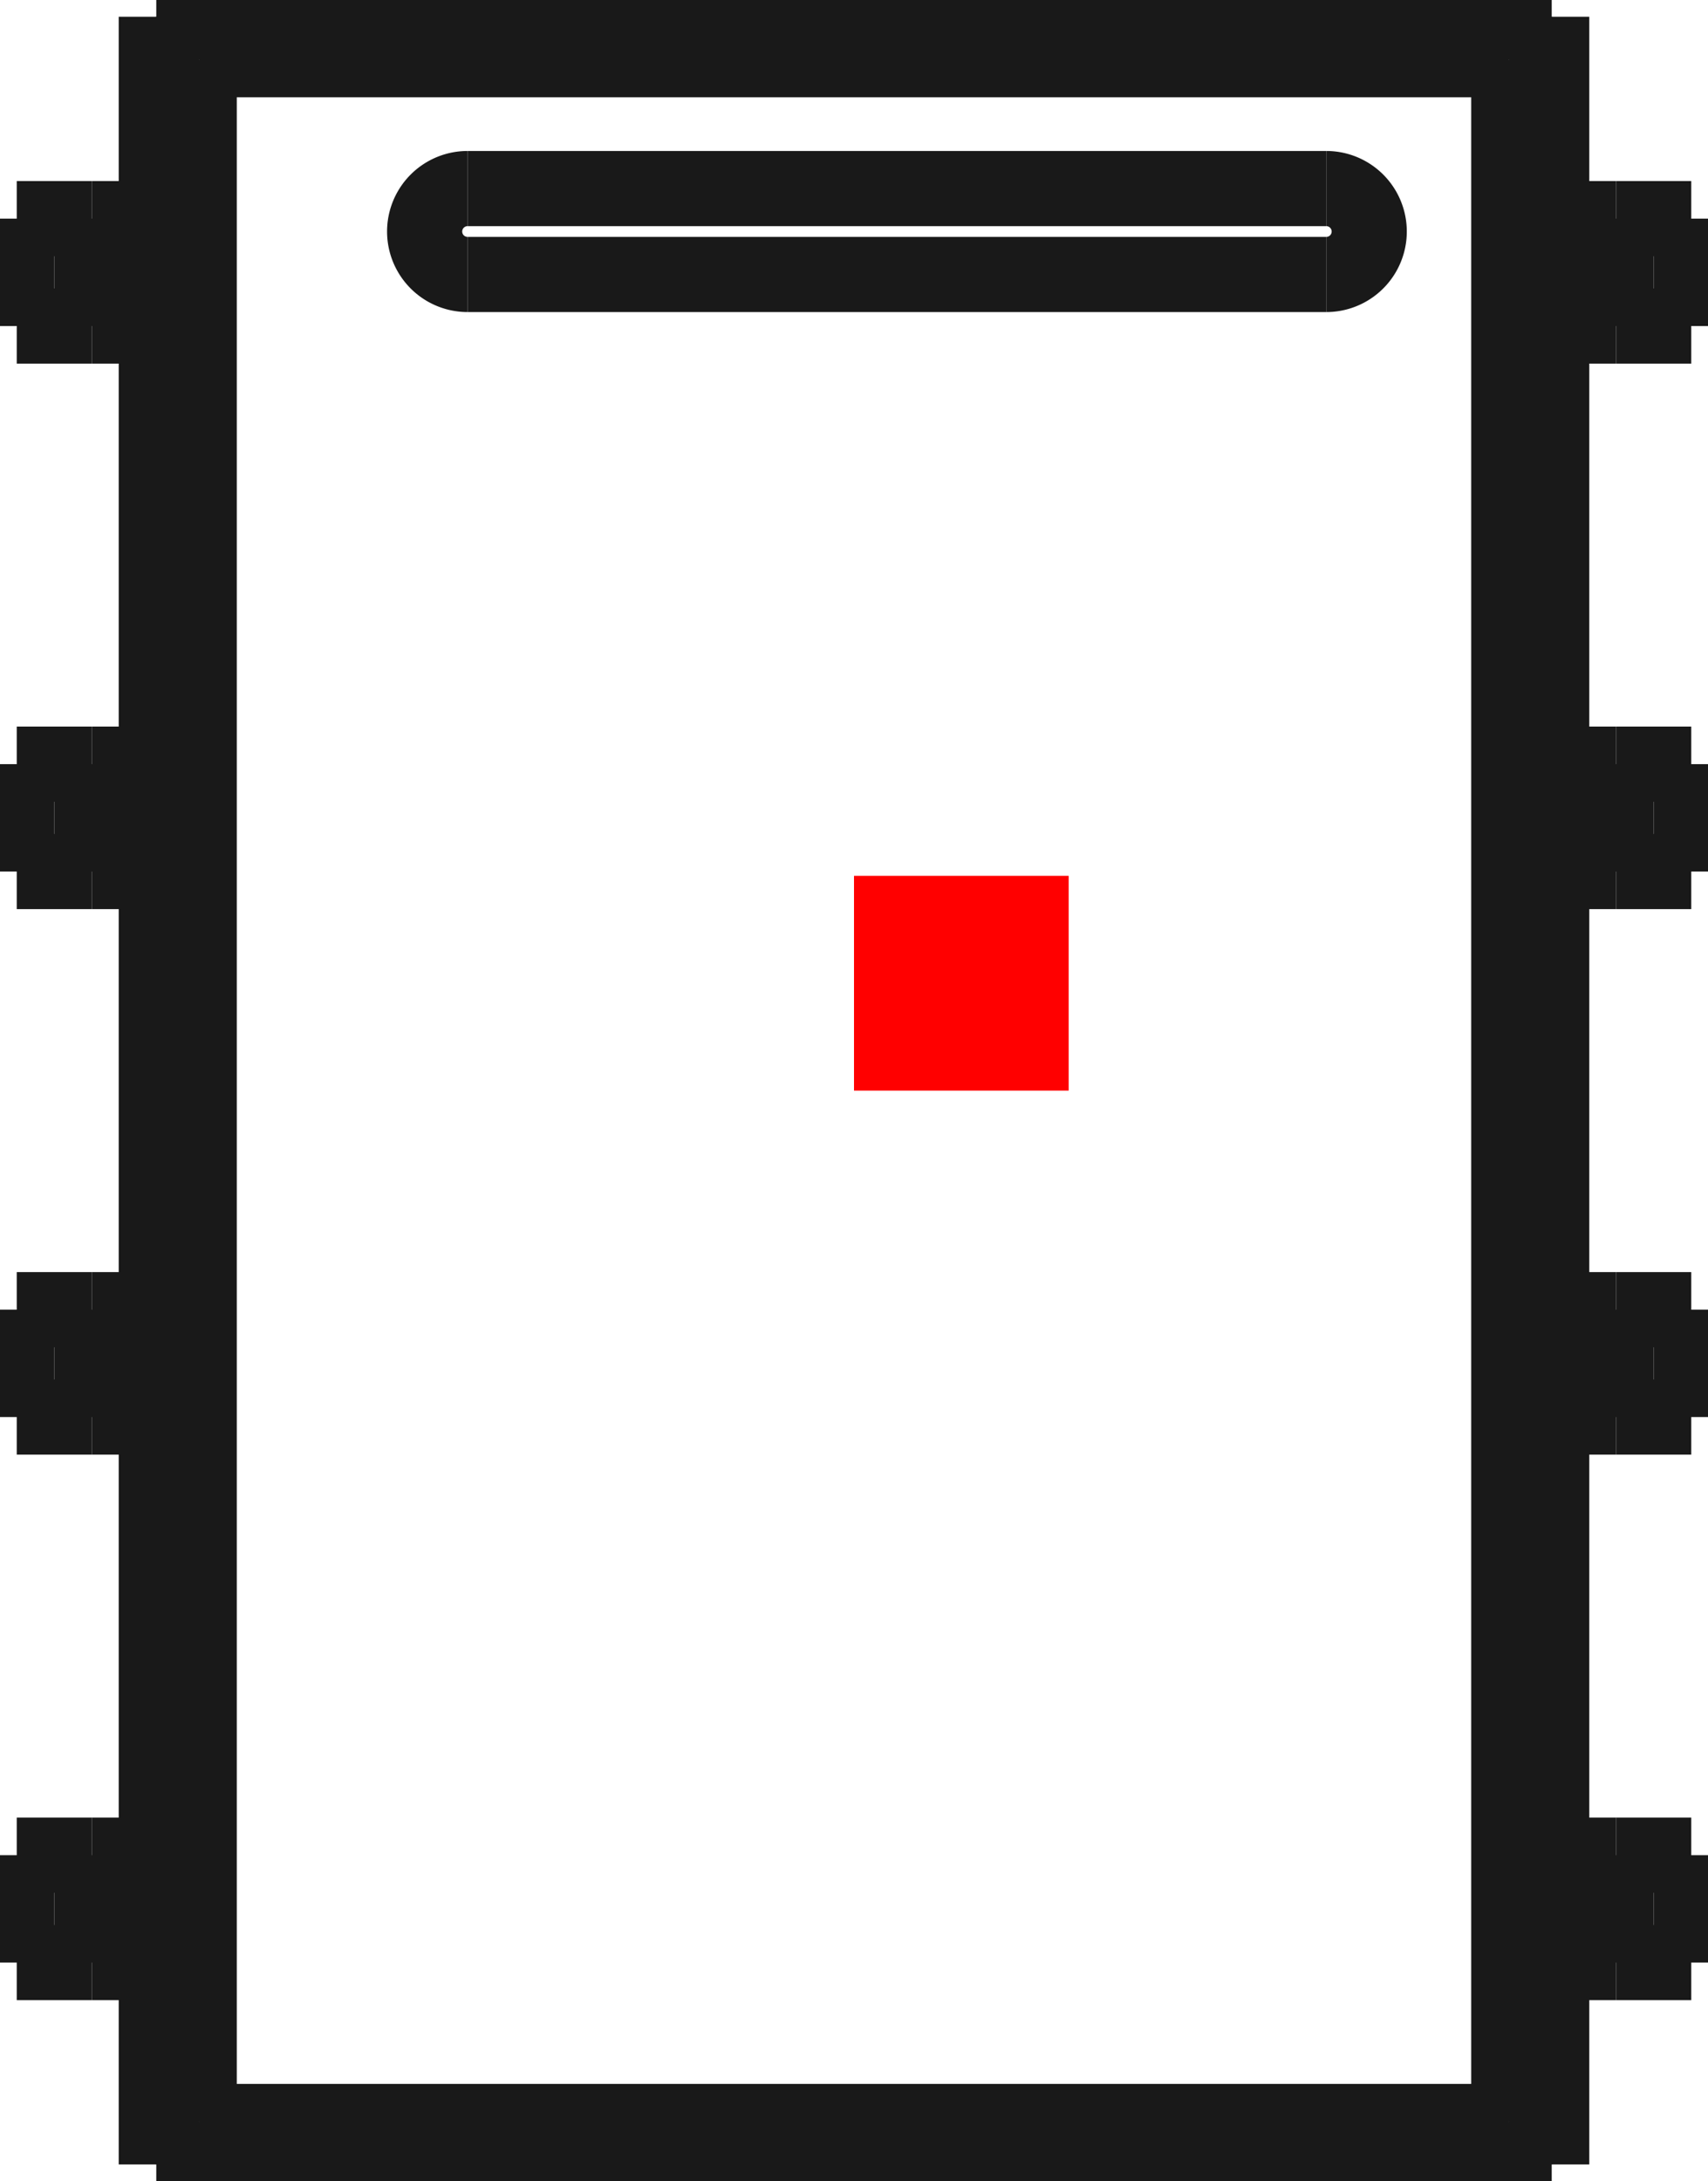 <?xml version="1.0"?>
<!DOCTYPE svg PUBLIC "-//W3C//DTD SVG 1.1//EN" "http://www.w3.org/Graphics/SVG/1.1/DTD/svg11.dtd">
<svg width="7.956mm" height="10.156mm" viewBox="0 0 7.956 10.156" xmlns="http://www.w3.org/2000/svg" version="1.1">
<g id="Shape2DView" transform="translate(3.978,5.078) scale(1,-1)">
<path id="Shape2DView_nwe0000"  d="M -3.25 5.0 L -3.25 -5.0 " stroke="#191919" stroke-width="0.35 px" style="stroke-width:0.35;stroke-miterlimit:4;stroke-dasharray:none;fill:none;fill-opacity:1;fill-rule: evenodd"/>
<path id="Shape2DView_nwe0001"  d="M -3.55 4.06 L -3.9 4.06 " stroke="#191919" stroke-width="0.35 px" style="stroke-width:0.35;stroke-miterlimit:4;stroke-dasharray:none;fill:none;fill-opacity:1;fill-rule: evenodd"/>
<path id="Shape2DView_nwe0002"  d="M -3.55 4.06 L -3.522 4.06 L -3.494 4.06 L -3.467 4.06 L -3.442 4.06 L -3.417 4.06 L -3.394 4.06 L -3.373 4.06 L -3.355 4.06 L -3.338 4.06 L -3.325 4.06 L -3.314 4.06 L -3.306 4.06 L -3.302 4.06 L -3.3 4.06 " stroke="#191919" stroke-width="0.35 px" style="stroke-width:0.35;stroke-miterlimit:4;stroke-dasharray:none;fill:none;fill-opacity:1;fill-rule: evenodd"/>
<path id="Shape2DView_nwe0003"  d="M -3.3 4.06 L -3.25 4.06 " stroke="#191919" stroke-width="0.35 px" style="stroke-width:0.35;stroke-miterlimit:4;stroke-dasharray:none;fill:none;fill-opacity:1;fill-rule: evenodd"/>
<path id="Shape2DView_nwe0004"  d="M -3.55 3.56 L -3.9 3.56 " stroke="#191919" stroke-width="0.35 px" style="stroke-width:0.35;stroke-miterlimit:4;stroke-dasharray:none;fill:none;fill-opacity:1;fill-rule: evenodd"/>
<path id="Shape2DView_nwe0005"  d="M -3.55 3.56 L -3.522 3.56 L -3.494 3.56 L -3.467 3.56 L -3.442 3.56 L -3.417 3.56 L -3.394 3.56 L -3.373 3.56 L -3.355 3.56 L -3.338 3.56 L -3.325 3.56 L -3.314 3.56 L -3.306 3.56 L -3.302 3.56 L -3.3 3.56 " stroke="#191919" stroke-width="0.35 px" style="stroke-width:0.35;stroke-miterlimit:4;stroke-dasharray:none;fill:none;fill-opacity:1;fill-rule: evenodd"/>
<path id="Shape2DView_nwe0006"  d="M -3.3 3.56 L -3.25 3.56 " stroke="#191919" stroke-width="0.35 px" style="stroke-width:0.35;stroke-miterlimit:4;stroke-dasharray:none;fill:none;fill-opacity:1;fill-rule: evenodd"/>
<path id="Shape2DView_nwe0007"  d="M -3.55 1.52 L -3.9 1.52 " stroke="#191919" stroke-width="0.35 px" style="stroke-width:0.35;stroke-miterlimit:4;stroke-dasharray:none;fill:none;fill-opacity:1;fill-rule: evenodd"/>
<path id="Shape2DView_nwe0008"  d="M -3.55 1.52 L -3.522 1.52 L -3.494 1.52 L -3.467 1.52 L -3.442 1.52 L -3.417 1.52 L -3.394 1.52 L -3.373 1.52 L -3.355 1.52 L -3.338 1.52 L -3.325 1.52 L -3.314 1.52 L -3.306 1.52 L -3.302 1.52 L -3.3 1.52 " stroke="#191919" stroke-width="0.35 px" style="stroke-width:0.35;stroke-miterlimit:4;stroke-dasharray:none;fill:none;fill-opacity:1;fill-rule: evenodd"/>
<path id="Shape2DView_nwe0009"  d="M -3.3 1.52 L -3.25 1.52 " stroke="#191919" stroke-width="0.35 px" style="stroke-width:0.35;stroke-miterlimit:4;stroke-dasharray:none;fill:none;fill-opacity:1;fill-rule: evenodd"/>
<path id="Shape2DView_nwe0010"  d="M -3.55 1.02 L -3.9 1.02 " stroke="#191919" stroke-width="0.35 px" style="stroke-width:0.35;stroke-miterlimit:4;stroke-dasharray:none;fill:none;fill-opacity:1;fill-rule: evenodd"/>
<path id="Shape2DView_nwe0011"  d="M -3.55 1.02 L -3.522 1.02 L -3.494 1.02 L -3.467 1.02 L -3.442 1.02 L -3.417 1.02 L -3.394 1.02 L -3.373 1.02 L -3.355 1.02 L -3.338 1.02 L -3.325 1.02 L -3.314 1.02 L -3.306 1.02 L -3.302 1.02 L -3.3 1.02 " stroke="#191919" stroke-width="0.35 px" style="stroke-width:0.35;stroke-miterlimit:4;stroke-dasharray:none;fill:none;fill-opacity:1;fill-rule: evenodd"/>
<path id="Shape2DView_nwe0012"  d="M -3.3 1.02 L -3.25 1.02 " stroke="#191919" stroke-width="0.35 px" style="stroke-width:0.35;stroke-miterlimit:4;stroke-dasharray:none;fill:none;fill-opacity:1;fill-rule: evenodd"/>
<path id="Shape2DView_nwe0013"  d="M -3.55 -1.02 L -3.9 -1.02 " stroke="#191919" stroke-width="0.35 px" style="stroke-width:0.35;stroke-miterlimit:4;stroke-dasharray:none;fill:none;fill-opacity:1;fill-rule: evenodd"/>
<path id="Shape2DView_nwe0014"  d="M -3.55 -1.02 L -3.522 -1.02 L -3.494 -1.02 L -3.467 -1.02 L -3.442 -1.02 L -3.417 -1.02 L -3.394 -1.02 L -3.373 -1.02 L -3.355 -1.02 L -3.338 -1.02 L -3.325 -1.02 L -3.314 -1.02 L -3.306 -1.02 L -3.302 -1.02 L -3.3 -1.02 " stroke="#191919" stroke-width="0.35 px" style="stroke-width:0.35;stroke-miterlimit:4;stroke-dasharray:none;fill:none;fill-opacity:1;fill-rule: evenodd"/>
<path id="Shape2DView_nwe0015"  d="M -3.3 -1.02 L -3.25 -1.02 " stroke="#191919" stroke-width="0.35 px" style="stroke-width:0.35;stroke-miterlimit:4;stroke-dasharray:none;fill:none;fill-opacity:1;fill-rule: evenodd"/>
<path id="Shape2DView_nwe0016"  d="M -3.55 -1.52 L -3.9 -1.52 " stroke="#191919" stroke-width="0.35 px" style="stroke-width:0.35;stroke-miterlimit:4;stroke-dasharray:none;fill:none;fill-opacity:1;fill-rule: evenodd"/>
<path id="Shape2DView_nwe0017"  d="M -3.55 -1.52 L -3.522 -1.52 L -3.494 -1.52 L -3.467 -1.52 L -3.442 -1.52 L -3.417 -1.52 L -3.394 -1.52 L -3.373 -1.52 L -3.355 -1.52 L -3.338 -1.52 L -3.325 -1.52 L -3.314 -1.52 L -3.306 -1.52 L -3.302 -1.52 L -3.3 -1.52 " stroke="#191919" stroke-width="0.35 px" style="stroke-width:0.35;stroke-miterlimit:4;stroke-dasharray:none;fill:none;fill-opacity:1;fill-rule: evenodd"/>
<path id="Shape2DView_nwe0018"  d="M -3.3 -1.52 L -3.25 -1.52 " stroke="#191919" stroke-width="0.35 px" style="stroke-width:0.35;stroke-miterlimit:4;stroke-dasharray:none;fill:none;fill-opacity:1;fill-rule: evenodd"/>
<path id="Shape2DView_nwe0019"  d="M -3.55 -3.56 L -3.9 -3.56 " stroke="#191919" stroke-width="0.35 px" style="stroke-width:0.35;stroke-miterlimit:4;stroke-dasharray:none;fill:none;fill-opacity:1;fill-rule: evenodd"/>
<path id="Shape2DView_nwe0020"  d="M -3.55 -3.56 L -3.522 -3.56 L -3.494 -3.56 L -3.467 -3.56 L -3.442 -3.56 L -3.417 -3.56 L -3.394 -3.56 L -3.373 -3.56 L -3.355 -3.56 L -3.338 -3.56 L -3.325 -3.56 L -3.314 -3.56 L -3.306 -3.56 L -3.302 -3.56 L -3.3 -3.56 " stroke="#191919" stroke-width="0.35 px" style="stroke-width:0.35;stroke-miterlimit:4;stroke-dasharray:none;fill:none;fill-opacity:1;fill-rule: evenodd"/>
<path id="Shape2DView_nwe0021"  d="M -3.3 -3.56 L -3.25 -3.56 " stroke="#191919" stroke-width="0.35 px" style="stroke-width:0.35;stroke-miterlimit:4;stroke-dasharray:none;fill:none;fill-opacity:1;fill-rule: evenodd"/>
<path id="Shape2DView_nwe0022"  d="M -3.55 -4.06 L -3.9 -4.06 " stroke="#191919" stroke-width="0.35 px" style="stroke-width:0.35;stroke-miterlimit:4;stroke-dasharray:none;fill:none;fill-opacity:1;fill-rule: evenodd"/>
<path id="Shape2DView_nwe0023"  d="M -3.55 -4.06 L -3.522 -4.06 L -3.494 -4.06 L -3.467 -4.06 L -3.442 -4.06 L -3.417 -4.06 L -3.394 -4.06 L -3.373 -4.06 L -3.355 -4.06 L -3.338 -4.06 L -3.325 -4.06 L -3.314 -4.06 L -3.306 -4.06 L -3.302 -4.06 L -3.3 -4.06 " stroke="#191919" stroke-width="0.35 px" style="stroke-width:0.35;stroke-miterlimit:4;stroke-dasharray:none;fill:none;fill-opacity:1;fill-rule: evenodd"/>
<path id="Shape2DView_nwe0024"  d="M -3.3 -4.06 L -3.25 -4.06 " stroke="#191919" stroke-width="0.35 px" style="stroke-width:0.35;stroke-miterlimit:4;stroke-dasharray:none;fill:none;fill-opacity:1;fill-rule: evenodd"/>
<path id="Shape2DView_nwe0025"  d="M -3.25 -5.0 L 3.25 -5 " stroke="#191919" stroke-width="0.35 px" style="stroke-width:0.35;stroke-miterlimit:4;stroke-dasharray:none;fill:none;fill-opacity:1;fill-rule: evenodd"/>
<path id="Shape2DView_nwe0026"  d="M 3.25 -5.0 L 3.25 5.0 " stroke="#191919" stroke-width="0.35 px" style="stroke-width:0.35;stroke-miterlimit:4;stroke-dasharray:none;fill:none;fill-opacity:1;fill-rule: evenodd"/>
<path id="Shape2DView_nwe0027"  d="M 3.3 -4.06 L 3.302 -4.06 L 3.306 -4.06 L 3.314 -4.06 L 3.325 -4.06 L 3.338 -4.06 L 3.355 -4.06 L 3.373 -4.06 L 3.394 -4.06 L 3.417 -4.06 L 3.442 -4.06 L 3.467 -4.06 L 3.494 -4.06 L 3.522 -4.06 L 3.55 -4.06 " stroke="#191919" stroke-width="0.35 px" style="stroke-width:0.35;stroke-miterlimit:4;stroke-dasharray:none;fill:none;fill-opacity:1;fill-rule: evenodd"/>
<path id="Shape2DView_nwe0028"  d="M 3.55 -4.06 L 3.9 -4.06 " stroke="#191919" stroke-width="0.35 px" style="stroke-width:0.35;stroke-miterlimit:4;stroke-dasharray:none;fill:none;fill-opacity:1;fill-rule: evenodd"/>
<path id="Shape2DView_nwe0029"  d="M 3.3 -4.06 L 3.25 -4.06 " stroke="#191919" stroke-width="0.35 px" style="stroke-width:0.35;stroke-miterlimit:4;stroke-dasharray:none;fill:none;fill-opacity:1;fill-rule: evenodd"/>
<path id="Shape2DView_nwe0030"  d="M 3.3 -3.56 L 3.302 -3.56 L 3.306 -3.56 L 3.314 -3.56 L 3.325 -3.56 L 3.338 -3.56 L 3.355 -3.56 L 3.373 -3.56 L 3.394 -3.56 L 3.417 -3.56 L 3.442 -3.56 L 3.467 -3.56 L 3.494 -3.56 L 3.522 -3.56 L 3.55 -3.56 " stroke="#191919" stroke-width="0.35 px" style="stroke-width:0.35;stroke-miterlimit:4;stroke-dasharray:none;fill:none;fill-opacity:1;fill-rule: evenodd"/>
<path id="Shape2DView_nwe0031"  d="M 3.55 -3.56 L 3.9 -3.56 " stroke="#191919" stroke-width="0.35 px" style="stroke-width:0.35;stroke-miterlimit:4;stroke-dasharray:none;fill:none;fill-opacity:1;fill-rule: evenodd"/>
<path id="Shape2DView_nwe0032"  d="M 3.3 -3.56 L 3.25 -3.56 " stroke="#191919" stroke-width="0.35 px" style="stroke-width:0.35;stroke-miterlimit:4;stroke-dasharray:none;fill:none;fill-opacity:1;fill-rule: evenodd"/>
<path id="Shape2DView_nwe0033"  d="M 3.3 -1.52 L 3.302 -1.52 L 3.306 -1.52 L 3.314 -1.52 L 3.325 -1.52 L 3.338 -1.52 L 3.355 -1.52 L 3.373 -1.52 L 3.394 -1.52 L 3.417 -1.52 L 3.442 -1.52 L 3.467 -1.52 L 3.494 -1.52 L 3.522 -1.52 L 3.55 -1.52 " stroke="#191919" stroke-width="0.35 px" style="stroke-width:0.35;stroke-miterlimit:4;stroke-dasharray:none;fill:none;fill-opacity:1;fill-rule: evenodd"/>
<path id="Shape2DView_nwe0034"  d="M 3.55 -1.52 L 3.9 -1.52 " stroke="#191919" stroke-width="0.35 px" style="stroke-width:0.35;stroke-miterlimit:4;stroke-dasharray:none;fill:none;fill-opacity:1;fill-rule: evenodd"/>
<path id="Shape2DView_nwe0035"  d="M 3.3 -1.52 L 3.25 -1.52 " stroke="#191919" stroke-width="0.35 px" style="stroke-width:0.35;stroke-miterlimit:4;stroke-dasharray:none;fill:none;fill-opacity:1;fill-rule: evenodd"/>
<path id="Shape2DView_nwe0036"  d="M 3.3 -1.02 L 3.302 -1.02 L 3.306 -1.02 L 3.314 -1.02 L 3.325 -1.02 L 3.338 -1.02 L 3.355 -1.02 L 3.373 -1.02 L 3.394 -1.02 L 3.417 -1.02 L 3.442 -1.02 L 3.467 -1.02 L 3.494 -1.02 L 3.522 -1.02 L 3.55 -1.02 " stroke="#191919" stroke-width="0.35 px" style="stroke-width:0.35;stroke-miterlimit:4;stroke-dasharray:none;fill:none;fill-opacity:1;fill-rule: evenodd"/>
<path id="Shape2DView_nwe0037"  d="M 3.55 -1.02 L 3.9 -1.02 " stroke="#191919" stroke-width="0.35 px" style="stroke-width:0.35;stroke-miterlimit:4;stroke-dasharray:none;fill:none;fill-opacity:1;fill-rule: evenodd"/>
<path id="Shape2DView_nwe0038"  d="M 3.3 -1.02 L 3.25 -1.02 " stroke="#191919" stroke-width="0.35 px" style="stroke-width:0.35;stroke-miterlimit:4;stroke-dasharray:none;fill:none;fill-opacity:1;fill-rule: evenodd"/>
<path id="Shape2DView_nwe0039"  d="M 3.3 1.02 L 3.302 1.02 L 3.306 1.02 L 3.314 1.02 L 3.325 1.02 L 3.338 1.02 L 3.355 1.02 L 3.373 1.02 L 3.394 1.02 L 3.417 1.02 L 3.442 1.02 L 3.467 1.02 L 3.494 1.02 L 3.522 1.02 L 3.55 1.02 " stroke="#191919" stroke-width="0.35 px" style="stroke-width:0.35;stroke-miterlimit:4;stroke-dasharray:none;fill:none;fill-opacity:1;fill-rule: evenodd"/>
<path id="Shape2DView_nwe0040"  d="M 3.55 1.02 L 3.9 1.02 " stroke="#191919" stroke-width="0.35 px" style="stroke-width:0.35;stroke-miterlimit:4;stroke-dasharray:none;fill:none;fill-opacity:1;fill-rule: evenodd"/>
<path id="Shape2DView_nwe0041"  d="M 3.3 1.02 L 3.25 1.02 " stroke="#191919" stroke-width="0.35 px" style="stroke-width:0.35;stroke-miterlimit:4;stroke-dasharray:none;fill:none;fill-opacity:1;fill-rule: evenodd"/>
<path id="Shape2DView_nwe0042"  d="M 3.3 1.52 L 3.302 1.52 L 3.306 1.52 L 3.314 1.52 L 3.325 1.52 L 3.338 1.52 L 3.355 1.52 L 3.373 1.52 L 3.394 1.52 L 3.417 1.52 L 3.442 1.52 L 3.467 1.52 L 3.494 1.52 L 3.522 1.52 L 3.55 1.52 " stroke="#191919" stroke-width="0.35 px" style="stroke-width:0.35;stroke-miterlimit:4;stroke-dasharray:none;fill:none;fill-opacity:1;fill-rule: evenodd"/>
<path id="Shape2DView_nwe0043"  d="M 3.55 1.52 L 3.9 1.52 " stroke="#191919" stroke-width="0.35 px" style="stroke-width:0.35;stroke-miterlimit:4;stroke-dasharray:none;fill:none;fill-opacity:1;fill-rule: evenodd"/>
<path id="Shape2DView_nwe0044"  d="M 3.3 1.52 L 3.25 1.52 " stroke="#191919" stroke-width="0.35 px" style="stroke-width:0.35;stroke-miterlimit:4;stroke-dasharray:none;fill:none;fill-opacity:1;fill-rule: evenodd"/>
<path id="Shape2DView_nwe0045"  d="M 3.3 3.56 L 3.302 3.56 L 3.306 3.56 L 3.314 3.56 L 3.325 3.56 L 3.338 3.56 L 3.355 3.56 L 3.373 3.56 L 3.394 3.56 L 3.417 3.56 L 3.442 3.56 L 3.467 3.56 L 3.494 3.56 L 3.522 3.56 L 3.55 3.56 " stroke="#191919" stroke-width="0.35 px" style="stroke-width:0.35;stroke-miterlimit:4;stroke-dasharray:none;fill:none;fill-opacity:1;fill-rule: evenodd"/>
<path id="Shape2DView_nwe0046"  d="M 3.55 3.56 L 3.9 3.56 " stroke="#191919" stroke-width="0.35 px" style="stroke-width:0.35;stroke-miterlimit:4;stroke-dasharray:none;fill:none;fill-opacity:1;fill-rule: evenodd"/>
<path id="Shape2DView_nwe0047"  d="M 3.3 3.56 L 3.25 3.56 " stroke="#191919" stroke-width="0.35 px" style="stroke-width:0.35;stroke-miterlimit:4;stroke-dasharray:none;fill:none;fill-opacity:1;fill-rule: evenodd"/>
<path id="Shape2DView_nwe0048"  d="M 3.3 4.06 L 3.302 4.06 L 3.306 4.06 L 3.314 4.06 L 3.325 4.06 L 3.338 4.06 L 3.355 4.06 L 3.373 4.06 L 3.394 4.06 L 3.417 4.06 L 3.442 4.06 L 3.467 4.06 L 3.494 4.06 L 3.522 4.06 L 3.55 4.06 " stroke="#191919" stroke-width="0.35 px" style="stroke-width:0.35;stroke-miterlimit:4;stroke-dasharray:none;fill:none;fill-opacity:1;fill-rule: evenodd"/>
<path id="Shape2DView_nwe0049"  d="M 3.55 4.06 L 3.9 4.06 " stroke="#191919" stroke-width="0.35 px" style="stroke-width:0.35;stroke-miterlimit:4;stroke-dasharray:none;fill:none;fill-opacity:1;fill-rule: evenodd"/>
<path id="Shape2DView_nwe0050"  d="M 3.3 4.06 L 3.25 4.06 " stroke="#191919" stroke-width="0.35 px" style="stroke-width:0.35;stroke-miterlimit:4;stroke-dasharray:none;fill:none;fill-opacity:1;fill-rule: evenodd"/>
<path id="Shape2DView_nwe0051"  d="M 3.25 5.0 L -3.25 5 " stroke="#191919" stroke-width="0.35 px" style="stroke-width:0.35;stroke-miterlimit:4;stroke-dasharray:none;fill:none;fill-opacity:1;fill-rule: evenodd"/>
<path id="Shape2DView_nwe0052"  d="M -3.3 4.06 L -3.3 3.56 " stroke="#191919" stroke-width="0.35 px" style="stroke-width:0.35;stroke-miterlimit:4;stroke-dasharray:none;fill:none;fill-opacity:1;fill-rule: evenodd"/>
<path id="Shape2DView_nwe0053"  d="M -3.3 1.52 L -3.3 1.02 " stroke="#191919" stroke-width="0.35 px" style="stroke-width:0.35;stroke-miterlimit:4;stroke-dasharray:none;fill:none;fill-opacity:1;fill-rule: evenodd"/>
<path id="Shape2DView_nwe0054"  d="M -3.3 -1.02 L -3.3 -1.52 " stroke="#191919" stroke-width="0.35 px" style="stroke-width:0.35;stroke-miterlimit:4;stroke-dasharray:none;fill:none;fill-opacity:1;fill-rule: evenodd"/>
<path id="Shape2DView_nwe0055"  d="M -3.3 -3.56 L -3.3 -4.06 " stroke="#191919" stroke-width="0.35 px" style="stroke-width:0.35;stroke-miterlimit:4;stroke-dasharray:none;fill:none;fill-opacity:1;fill-rule: evenodd"/>
<path id="Shape2DView_nwe0056"  d="M -3.25 -5 L -3.249 -4.999 L -3.245 -4.995 L -3.239 -4.989 L -3.23 -4.98 L -3.219 -4.969 L -3.206 -4.956 L -3.191 -4.941 L -3.175 -4.925 L -3.156 -4.906 L -3.137 -4.887 L -3.116 -4.866 L -3.095 -4.845 L -3.072 -4.822 L -3.05 -4.8 " stroke="#191919" stroke-width="0.35 px" style="stroke-width:0.35;stroke-miterlimit:4;stroke-dasharray:none;fill:none;fill-opacity:1;fill-rule: evenodd"/>
<path id="Shape2DView_nwe0057"  d="M -3.25 5 L -3.249 4.999 L -3.245 4.995 L -3.239 4.989 L -3.23 4.98 L -3.219 4.969 L -3.206 4.956 L -3.191 4.941 L -3.175 4.925 L -3.156 4.906 L -3.137 4.887 L -3.116 4.866 L -3.095 4.845 L -3.072 4.822 L -3.05 4.8 " stroke="#191919" stroke-width="0.35 px" style="stroke-width:0.35;stroke-miterlimit:4;stroke-dasharray:none;fill:none;fill-opacity:1;fill-rule: evenodd"/>
<path id="Shape2DView_nwe0058"  d="M -3.9 4.06 L -3.9 3.56 " stroke="#191919" stroke-width="0.35 px" style="stroke-width:0.35;stroke-miterlimit:4;stroke-dasharray:none;fill:none;fill-opacity:1;fill-rule: evenodd"/>
<path id="Shape2DView_nwe0059"  d="M -3.9 1.52 L -3.9 1.02 " stroke="#191919" stroke-width="0.35 px" style="stroke-width:0.35;stroke-miterlimit:4;stroke-dasharray:none;fill:none;fill-opacity:1;fill-rule: evenodd"/>
<path id="Shape2DView_nwe0060"  d="M -3.9 -1.02 L -3.9 -1.52 " stroke="#191919" stroke-width="0.35 px" style="stroke-width:0.35;stroke-miterlimit:4;stroke-dasharray:none;fill:none;fill-opacity:1;fill-rule: evenodd"/>
<path id="Shape2DView_nwe0061"  d="M -3.9 -3.56 L -3.9 -4.06 " stroke="#191919" stroke-width="0.35 px" style="stroke-width:0.35;stroke-miterlimit:4;stroke-dasharray:none;fill:none;fill-opacity:1;fill-rule: evenodd"/>
<path id="Shape2DView_nwe0062"  d="M 3.25 -5 L 3.249 -4.999 L 3.245 -4.995 L 3.239 -4.989 L 3.23 -4.98 L 3.219 -4.969 L 3.206 -4.956 L 3.191 -4.941 L 3.175 -4.925 L 3.156 -4.906 L 3.137 -4.887 L 3.116 -4.866 L 3.095 -4.845 L 3.072 -4.822 L 3.05 -4.8 " stroke="#191919" stroke-width="0.35 px" style="stroke-width:0.35;stroke-miterlimit:4;stroke-dasharray:none;fill:none;fill-opacity:1;fill-rule: evenodd"/>
<path id="Shape2DView_nwe0063"  d="M 3.3 -3.56 L 3.3 -4.06 " stroke="#191919" stroke-width="0.35 px" style="stroke-width:0.35;stroke-miterlimit:4;stroke-dasharray:none;fill:none;fill-opacity:1;fill-rule: evenodd"/>
<path id="Shape2DView_nwe0064"  d="M 3.3 -1.02 L 3.3 -1.52 " stroke="#191919" stroke-width="0.35 px" style="stroke-width:0.35;stroke-miterlimit:4;stroke-dasharray:none;fill:none;fill-opacity:1;fill-rule: evenodd"/>
<path id="Shape2DView_nwe0065"  d="M 3.3 1.52 L 3.3 1.02 " stroke="#191919" stroke-width="0.35 px" style="stroke-width:0.35;stroke-miterlimit:4;stroke-dasharray:none;fill:none;fill-opacity:1;fill-rule: evenodd"/>
<path id="Shape2DView_nwe0066"  d="M 3.3 4.06 L 3.3 3.56 " stroke="#191919" stroke-width="0.35 px" style="stroke-width:0.35;stroke-miterlimit:4;stroke-dasharray:none;fill:none;fill-opacity:1;fill-rule: evenodd"/>
<path id="Shape2DView_nwe0067"  d="M 3.25 5 L 3.249 4.999 L 3.245 4.995 L 3.239 4.989 L 3.23 4.98 L 3.219 4.969 L 3.206 4.956 L 3.191 4.941 L 3.175 4.925 L 3.156 4.906 L 3.137 4.887 L 3.116 4.866 L 3.095 4.845 L 3.072 4.822 L 3.05 4.8 " stroke="#191919" stroke-width="0.35 px" style="stroke-width:0.35;stroke-miterlimit:4;stroke-dasharray:none;fill:none;fill-opacity:1;fill-rule: evenodd"/>
<path id="Shape2DView_nwe0068"  d="M 3.9 -3.56 L 3.9 -4.06 " stroke="#191919" stroke-width="0.35 px" style="stroke-width:0.35;stroke-miterlimit:4;stroke-dasharray:none;fill:none;fill-opacity:1;fill-rule: evenodd"/>
<path id="Shape2DView_nwe0069"  d="M 3.9 -1.02 L 3.9 -1.52 " stroke="#191919" stroke-width="0.35 px" style="stroke-width:0.35;stroke-miterlimit:4;stroke-dasharray:none;fill:none;fill-opacity:1;fill-rule: evenodd"/>
<path id="Shape2DView_nwe0070"  d="M 3.9 1.52 L 3.9 1.02 " stroke="#191919" stroke-width="0.35 px" style="stroke-width:0.35;stroke-miterlimit:4;stroke-dasharray:none;fill:none;fill-opacity:1;fill-rule: evenodd"/>
<path id="Shape2DView_nwe0071"  d="M 3.9 4.06 L 3.9 3.56 " stroke="#191919" stroke-width="0.35 px" style="stroke-width:0.35;stroke-miterlimit:4;stroke-dasharray:none;fill:none;fill-opacity:1;fill-rule: evenodd"/>
<path id="Shape2DView_nwe0072"  d="M -1.8 4.2 A 0.2 0.2 0 0 1 -1.8 3.8" stroke="#191919" stroke-width="0.35 px" style="stroke-width:0.35;stroke-miterlimit:4;stroke-dasharray:none;fill:none;fill-opacity:1;fill-rule: evenodd"/>
<path id="Shape2DView_nwe0073"  d="M 2.2 4.2 L -1.8 4.2 " stroke="#191919" stroke-width="0.35 px" style="stroke-width:0.35;stroke-miterlimit:4;stroke-dasharray:none;fill:none;fill-opacity:1;fill-rule: evenodd"/>
<path id="Shape2DView_nwe0074"  d="M 2.2 3.8 A 0.2 0.2 0 0 1 2.2 4.2" stroke="#191919" stroke-width="0.35 px" style="stroke-width:0.35;stroke-miterlimit:4;stroke-dasharray:none;fill:none;fill-opacity:1;fill-rule: evenodd"/>
<path id="Shape2DView_nwe0075"  d="M -1.8 3.8 L 2.2 3.8 " stroke="#191919" stroke-width="0.35 px" style="stroke-width:0.35;stroke-miterlimit:4;stroke-dasharray:none;fill:none;fill-opacity:1;fill-rule: evenodd"/>
<path id="Shape2DView_nwe0076"  d="M -3.05 4.8 L -3.05 -4.8 " stroke="#191919" stroke-width="0.35 px" style="stroke-width:0.35;stroke-miterlimit:4;stroke-dasharray:none;fill:none;fill-opacity:1;fill-rule: evenodd"/>
<path id="Shape2DView_nwe0077"  d="M -3.55 4.06 L -3.55 3.56 " stroke="#191919" stroke-width="0.35 px" style="stroke-width:0.35;stroke-miterlimit:4;stroke-dasharray:none;fill:none;fill-opacity:1;fill-rule: evenodd"/>
<path id="Shape2DView_nwe0078"  d="M -3.55 1.52 L -3.55 1.02 " stroke="#191919" stroke-width="0.35 px" style="stroke-width:0.35;stroke-miterlimit:4;stroke-dasharray:none;fill:none;fill-opacity:1;fill-rule: evenodd"/>
<path id="Shape2DView_nwe0079"  d="M -3.55 -1.02 L -3.55 -1.52 " stroke="#191919" stroke-width="0.35 px" style="stroke-width:0.35;stroke-miterlimit:4;stroke-dasharray:none;fill:none;fill-opacity:1;fill-rule: evenodd"/>
<path id="Shape2DView_nwe0080"  d="M -3.55 -3.56 L -3.55 -4.06 " stroke="#191919" stroke-width="0.35 px" style="stroke-width:0.35;stroke-miterlimit:4;stroke-dasharray:none;fill:none;fill-opacity:1;fill-rule: evenodd"/>
<path id="Shape2DView_nwe0081"  d="M -3.05 -4.8 L 3.05 -4.8 " stroke="#191919" stroke-width="0.35 px" style="stroke-width:0.35;stroke-miterlimit:4;stroke-dasharray:none;fill:none;fill-opacity:1;fill-rule: evenodd"/>
<path id="Shape2DView_nwe0082"  d="M 3.05 -4.8 L 3.05 4.8 " stroke="#191919" stroke-width="0.35 px" style="stroke-width:0.35;stroke-miterlimit:4;stroke-dasharray:none;fill:none;fill-opacity:1;fill-rule: evenodd"/>
<path id="Shape2DView_nwe0083"  d="M 3.55 -3.56 L 3.55 -4.06 " stroke="#191919" stroke-width="0.35 px" style="stroke-width:0.35;stroke-miterlimit:4;stroke-dasharray:none;fill:none;fill-opacity:1;fill-rule: evenodd"/>
<path id="Shape2DView_nwe0084"  d="M 3.55 -1.02 L 3.55 -1.52 " stroke="#191919" stroke-width="0.35 px" style="stroke-width:0.35;stroke-miterlimit:4;stroke-dasharray:none;fill:none;fill-opacity:1;fill-rule: evenodd"/>
<path id="Shape2DView_nwe0085"  d="M 3.55 1.52 L 3.55 1.02 " stroke="#191919" stroke-width="0.35 px" style="stroke-width:0.35;stroke-miterlimit:4;stroke-dasharray:none;fill:none;fill-opacity:1;fill-rule: evenodd"/>
<path id="Shape2DView_nwe0086"  d="M 3.55 4.06 L 3.55 3.56 " stroke="#191919" stroke-width="0.35 px" style="stroke-width:0.35;stroke-miterlimit:4;stroke-dasharray:none;fill:none;fill-opacity:1;fill-rule: evenodd"/>
<path id="Shape2DView_nwe0087"  d="M 3.05 4.8 L -3.05 4.8 " stroke="#191919" stroke-width="0.35 px" style="stroke-width:0.35;stroke-miterlimit:4;stroke-dasharray:none;fill:none;fill-opacity:1;fill-rule: evenodd"/>
<title>b'Shape2DView'</title>
</g>
<g id="Rectangle" transform="translate(3.978,5.078) scale(1,-1)">
<rect fill="#ff0000" id="origin" width="1" height="1" x="0" y="0" />
<title>b'Rectangle'</title>
</g>
</svg>